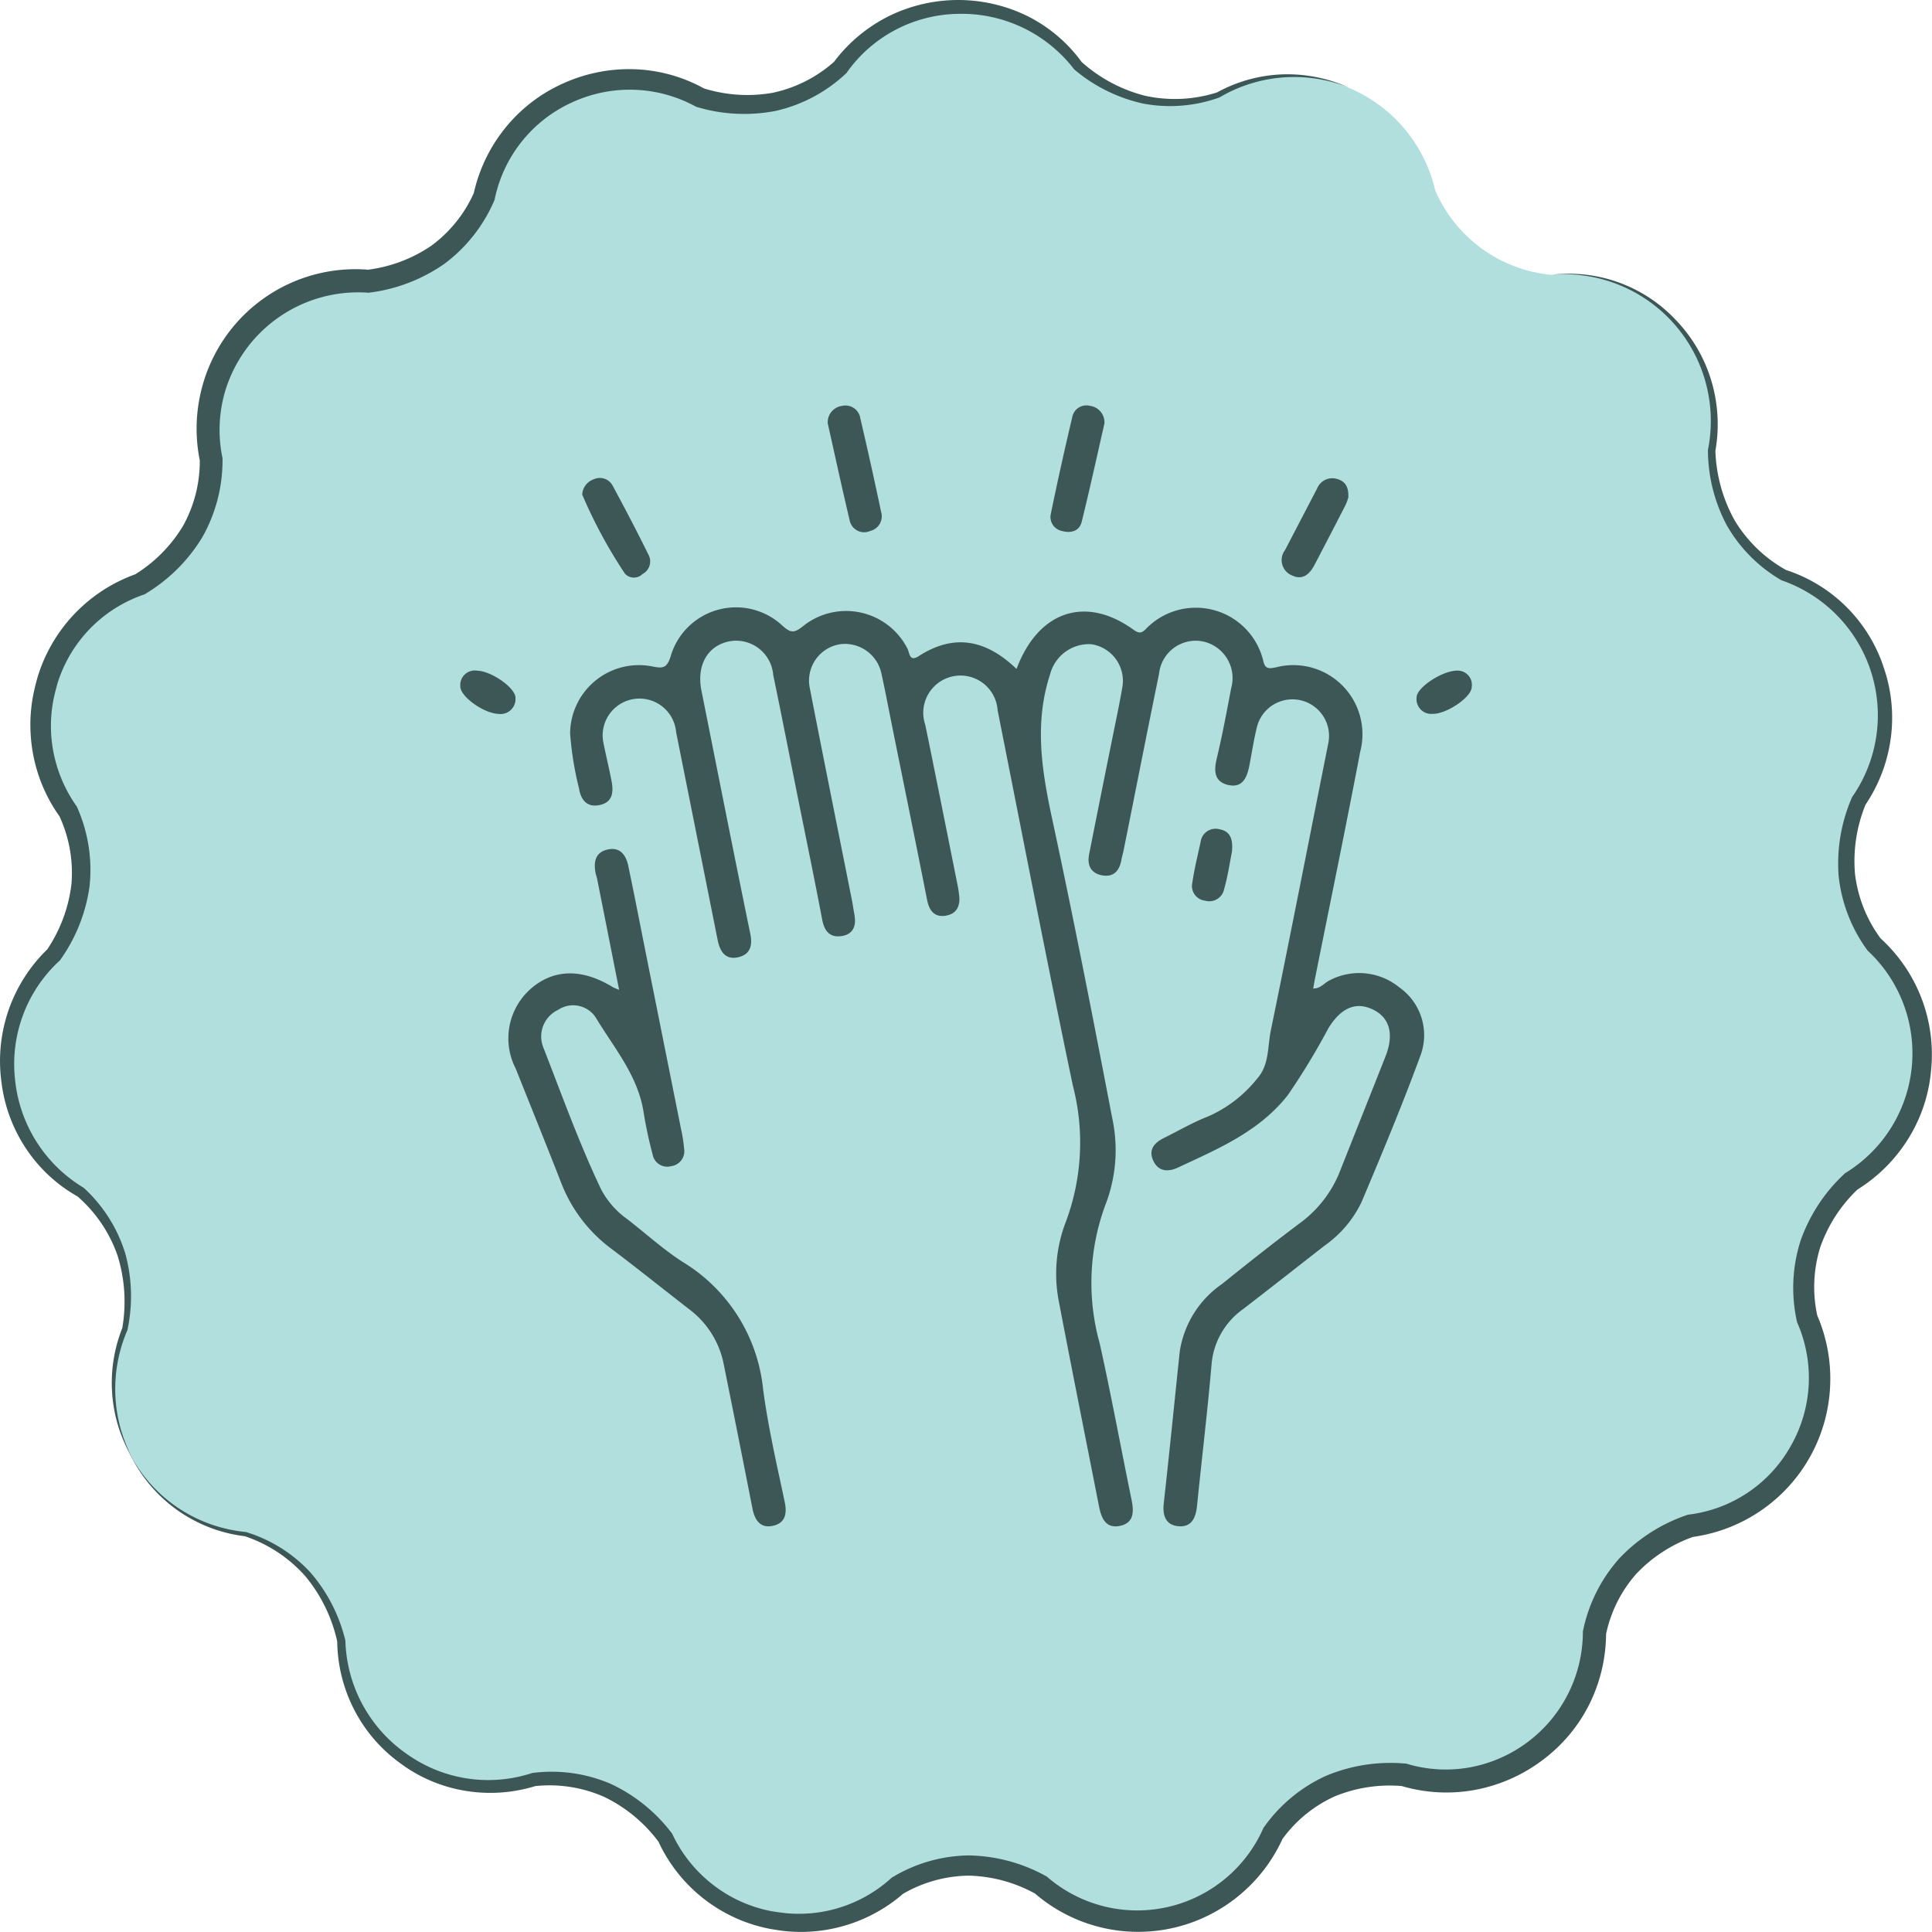 <svg xmlns="http://www.w3.org/2000/svg" xmlns:xlink="http://www.w3.org/1999/xlink" width="120" height="120" viewBox="0 0 120 120">
  <defs>
    <clipPath id="clip-path">
      <path id="Trazado_611025" data-name="Trazado 611025" d="M60.2,1.073a9.086,9.086,0,0,0-7.37,3.762A8.709,8.709,0,0,1,44.126,6.7a9.052,9.052,0,0,0-7.7-.5c-.129.048-.258.1-.385.152l-.1.042a9.132,9.132,0,0,0-5.208,6.448,8.743,8.743,0,0,1-7.2,5.262,9.061,9.061,0,0,0-7.6,3.07,9.166,9.166,0,0,0-2.151,7.986,8.774,8.774,0,0,1-4.423,7.764,9.134,9.134,0,0,0-5.728,5.933c-.009.028-.014.054-.022.078-.041.144-.08.286-.116.43A9.17,9.17,0,0,0,4.9,51.028a8.813,8.813,0,0,1-.9,8.9A9.3,9.3,0,0,0,5.664,74.658a8.81,8.81,0,0,1,2.754,8.505,9.174,9.174,0,0,0,.312,7.746c.063.134.132.259.2.385.015.028.027.055.041.078A9.093,9.093,0,0,0,15.9,95.9a8.774,8.774,0,0,1,5.958,6.646,9.221,9.221,0,0,0,11.966,8.589,8.71,8.71,0,0,1,8.146,3.606,9.108,9.108,0,0,0,6.471,5.105c.026.006.051.006.078.013.145.025.288.052.438.072a9.077,9.077,0,0,0,7.439-2.208,8.687,8.687,0,0,1,8.9-.034,9.21,9.21,0,0,0,14.407-3.2,8.712,8.712,0,0,1,8.129-3.639,9.056,9.056,0,0,0,7.636-1.123c.121-.075.24-.157.355-.239.026-.017.055-.034.079-.054a9.155,9.155,0,0,0,3.762-7.4,8.764,8.764,0,0,1,5.955-6.644,9.26,9.26,0,0,0,7.25-12.855A8.806,8.806,0,0,1,115.614,74a9.281,9.281,0,0,0,1.419-14.7,8.818,8.818,0,0,1-.951-8.922,9.273,9.273,0,0,0-4.654-14.013,8.79,8.79,0,0,1-4.484-7.763,9.166,9.166,0,0,0-2.249-7.915A9.056,9.056,0,0,0,97.02,17.7a8.745,8.745,0,0,1-7.225-5.234,9.134,9.134,0,0,0-5.272-6.342.731.731,0,0,0-.088-.034c-.129-.054-.264-.106-.4-.157a9.068,9.068,0,0,0-7.737.605,8.7,8.7,0,0,1-8.714-1.827,9.088,9.088,0,0,0-7.253-3.64H60.2" transform="translate(-1.105 -1.072)" fill="#b0dfde"/>
    </clipPath>
    <clipPath id="clip-path-3">
      <rect id="Rectángulo_378432" data-name="Rectángulo 378432" width="120" height="120" fill="none"/>
    </clipPath>
    <clipPath id="clip-path-4">
      <rect id="Rectángulo_378929" data-name="Rectángulo 378929" width="62.819" height="69.616" fill="#3c5756"/>
    </clipPath>
  </defs>
  <g id="Grupo_1099929" data-name="Grupo 1099929" transform="translate(-810 -11897.76)">
    <g id="Grupo_1099498" data-name="Grupo 1099498" transform="translate(502.001 2752.76)">
      <g id="Grupo_1074149" data-name="Grupo 1074149" transform="translate(307.999 9145)">
        <g id="Grupo_1074143" data-name="Grupo 1074143" transform="translate(0)">
          <g id="Grupo_1074028" data-name="Grupo 1074028" transform="translate(0 0)">
            <g id="Grupo_1074021" data-name="Grupo 1074021" transform="translate(0)">
              <g id="Grupo_1074018" data-name="Grupo 1074018" transform="translate(0.458 0.445)">
                <g id="Grupo_1074017" data-name="Grupo 1074017" clip-path="url(#clip-path)">
                  <path id="Trazado_611056" data-name="Trazado 611056" d="M0,0H132.2V131.995H0Z" transform="translate(-4.993 128.152) rotate(-90)" fill="#b0dfde"/>
                </g>
              </g>
              <g id="Grupo_1074020" data-name="Grupo 1074020">
                <g id="Grupo_1074019" data-name="Grupo 1074019" clip-path="url(#clip-path-3)">
                  <path id="Trazado_611027" data-name="Trazado 611027" d="M20.249,115.762a9.02,9.02,0,0,0,2.992,3.361,9.123,9.123,0,0,0,4.2,1.5h.014l.016.006a9.021,9.021,0,0,1,3.985,2.5,10.017,10.017,0,0,1,2.172,4.215l.007.026v.031a8.863,8.863,0,0,0,3.81,7.007,8.71,8.71,0,0,0,7.784,1.188l.038-.013.049,0a9.3,9.3,0,0,1,4.791.681,10.136,10.136,0,0,1,3.782,3.042l.034.042.026.055a8.636,8.636,0,0,0,2.538,3.148,8.51,8.51,0,0,0,3.7,1.641l-.043-.009.5.075c.171.017.359.049.516.056a8.63,8.63,0,0,0,.979.017,8.421,8.421,0,0,0,1.953-.306,8.526,8.526,0,0,0,3.434-1.892l.044-.04.061-.036a9.4,9.4,0,0,1,4.747-1.344,10.25,10.25,0,0,1,4.755,1.275l.067.035.055.049a8.556,8.556,0,0,0,13.372-3l.028-.065.046-.064a9.565,9.565,0,0,1,3.835-3.171,10.358,10.358,0,0,1,4.89-.768l.079,0,.078.023a8.4,8.4,0,0,0,3.9.215,8.567,8.567,0,0,0,7.014-8.358v-.079l.017-.078a9.657,9.657,0,0,1,2.249-4.465,10.407,10.407,0,0,1,4.172-2.683l.079-.029.075-.009A8.435,8.435,0,0,0,123.4,115.3a8.526,8.526,0,0,0,.429-7.643l-.028-.064-.015-.07a9.639,9.639,0,0,1,.229-4.983,10.378,10.378,0,0,1,2.713-4.15l.054-.052.061-.036a8.713,8.713,0,0,0,1.382-13.752l-.045-.041-.033-.046a9.5,9.5,0,0,1-1.765-4.6,10.3,10.3,0,0,1,.812-4.828l.023-.056.029-.04a8.867,8.867,0,0,0-4.37-13.412l-.038-.013-.029-.017a9.252,9.252,0,0,1-3.381-3.414,10.033,10.033,0,0,1-1.163-4.642v-.03l.005-.023a9.116,9.116,0,0,0-9.7-10.856,9.111,9.111,0,0,1,7.761,2.877,9.245,9.245,0,0,1,2.152,3.734,9.452,9.452,0,0,1,.244,4.333l0-.053a9.488,9.488,0,0,0,1.2,4.371,8.6,8.6,0,0,0,3.228,3.1l-.067-.03a9.46,9.46,0,0,1,6.087,6.04,9.567,9.567,0,0,1,.446,4.42,9.7,9.7,0,0,1-1.593,4.162l.051-.1a9.273,9.273,0,0,0-.679,4.369,8.417,8.417,0,0,0,1.632,4.057l-.078-.088a9.738,9.738,0,0,1,3.175,8.174,9.593,9.593,0,0,1-1.422,4.3,9.8,9.8,0,0,1-3.211,3.19l.114-.089a9.1,9.1,0,0,0-2.37,3.641,8.311,8.311,0,0,0-.168,4.308l-.043-.133a9.9,9.9,0,0,1,.824,4.477,9.9,9.9,0,0,1-8.593,9.348l.154-.037a8.987,8.987,0,0,0-3.606,2.328,8.193,8.193,0,0,0-1.887,3.815l.017-.158a9.963,9.963,0,0,1-1.055,4.468,9.8,9.8,0,0,1-2.963,3.489,9.993,9.993,0,0,1-4.192,1.81,9.8,9.8,0,0,1-4.553-.273l.157.029a8.982,8.982,0,0,0-4.245.633,8.192,8.192,0,0,0-3.294,2.71l.075-.129a9.84,9.84,0,0,1-2.783,3.623,9.822,9.822,0,0,1-12.669-.213l.121.084a8.988,8.988,0,0,0-4.166-1.15,8.33,8.33,0,0,0-4.138,1.15l.1-.075a9.7,9.7,0,0,1-6.166,2.417,9.436,9.436,0,0,1-1.134-.04c-.194-.014-.355-.044-.534-.066l-.542-.088.021,0-.064-.012a9.478,9.478,0,0,1-2.137-.7,9.64,9.64,0,0,1-4.722-4.752l.059.1a9.205,9.205,0,0,0-3.389-2.819,8.411,8.411,0,0,0-4.337-.673l.086-.018a9.495,9.495,0,0,1-4.4.305,9.265,9.265,0,0,1-4.044-1.721,9.375,9.375,0,0,1-2.855-3.328,9.5,9.5,0,0,1-1.047-4.243l.008.057a9.578,9.578,0,0,0-1.98-4.082,8.7,8.7,0,0,0-3.783-2.5l.03.007a9.129,9.129,0,0,1-7.162-5.136" transform="translate(-12.182 -25.469)" fill="#3c5756"/>
                  <path id="Trazado_611028" data-name="Trazado 611028" d="M83.8,5.449a9.116,9.116,0,0,0-8.053.6l-.013.008-.02.006a9.058,9.058,0,0,1-4.708.371,9.933,9.933,0,0,1-4.268-2.109L66.712,4.3l-.026-.034A8.8,8.8,0,0,0,59.54.86,8.632,8.632,0,0,0,52.6,4.5l-.028.041-.048.043a9.394,9.394,0,0,1-4.323,2.3,10.249,10.249,0,0,1-4.892-.231l-.061-.017-.068-.036a8.544,8.544,0,0,0-7.667-.232,8.484,8.484,0,0,0-4.782,5.984l-.014.068-.033.072a9.6,9.6,0,0,1-3.09,3.9,10.379,10.379,0,0,1-4.623,1.78l-.08.012-.08-.007a8.624,8.624,0,0,0-8.878,6.3,8.515,8.515,0,0,0-.126,3.911l.015.075v.074a9.686,9.686,0,0,1-1.258,4.835,10.358,10.358,0,0,1-3.514,3.5l-.07.044-.07.023A8.493,8.493,0,0,0,3.58,42.418c-.085.3-.176.644-.251.992a9.265,9.265,0,0,0-.137.969,8.557,8.557,0,0,0,.067,1.988A8.693,8.693,0,0,0,4.731,50.04l.041.058.024.055a9.576,9.576,0,0,1,.768,4.878,10.291,10.291,0,0,1-1.8,4.559l-.038.056-.039.036A8.72,8.72,0,0,0,.933,67.038a8.865,8.865,0,0,0,4.231,6.717l.035.02.022.022a9.187,9.187,0,0,1,2.553,4.035,10.022,10.022,0,0,1,.149,4.741l0,.023-.007.014a9.218,9.218,0,0,0-.425,6.12,9.926,9.926,0,0,0,.784,1.948,10.021,10.021,0,0,1-.875-1.92,9.208,9.208,0,0,1,.2-6.28l-.01.037A9.6,9.6,0,0,0,7.3,77.982a8.606,8.606,0,0,0-2.52-3.7l.057.042A9.33,9.33,0,0,1,1.6,71.314,9.521,9.521,0,0,1,.081,67.138a9.656,9.656,0,0,1,2.9-8.214l-.078.092a9.223,9.223,0,0,0,1.535-4.107,8.386,8.386,0,0,0-.769-4.264l.065.113a9.73,9.73,0,0,1-1.727-4.2,9.871,9.871,0,0,1-.092-2.287,10.311,10.311,0,0,1,.158-1.154c.075-.351.159-.7.27-1.087a9.814,9.814,0,0,1,6.126-6.383l-.141.068a8.983,8.983,0,0,0,3.041-3.052,8.262,8.262,0,0,0,1.039-4.146l.015.149a9.959,9.959,0,0,1,.117-4.574,9.856,9.856,0,0,1,10.389-7.335l-.161.005a9,9,0,0,0,4.024-1.5,8.227,8.227,0,0,0,2.667-3.34l-.046.14a9.867,9.867,0,0,1,1.967-4.111,9.688,9.688,0,0,1,3.594-2.767A9.918,9.918,0,0,1,39.418,4.3a9.609,9.609,0,0,1,4.353,1.218l-.128-.052a9.078,9.078,0,0,0,4.335.3A8.321,8.321,0,0,0,51.846,3.8l-.076.084A9.63,9.63,0,0,1,55.2,1.006a9.764,9.764,0,0,1,8.643.006A9.323,9.323,0,0,1,67.2,3.873l-.052-.054A9.381,9.381,0,0,0,71.11,5.945a8.64,8.64,0,0,0,4.5-.21l-.033.014a9.132,9.132,0,0,1,4.095-1.13,9.256,9.256,0,0,1,4.126.829" transform="translate(0 0)" fill="#3c5756"/>
                </g>
              </g>
            </g>
          </g>
        </g>
        <g id="Grupo_1074144" data-name="Grupo 1074144" transform="translate(23.322 23.326)">
          <rect id="Rectángulo_378411" data-name="Rectángulo 378411" width="73.516" height="73.515" transform="translate(0 0)" fill="none"/>
        </g>
      </g>
      <g id="Grupo_1099537" data-name="Grupo 1099537" transform="translate(336.59 9170.192)">
        <g id="Grupo_1099536" data-name="Grupo 1099536" clip-path="url(#clip-path-4)">
          <path id="Trazado_873955" data-name="Trazado 873955" d="M59.054,61.425c1.347-3.6,4.278-4.572,7.234-2.458.326.233.5.287.8-.025a4.307,4.307,0,0,1,7.293,1.991c.121.541.393.464.784.394A4.292,4.292,0,0,1,80.4,66.565c-.893,4.691-1.862,9.367-2.8,14.05-.042.209-.077.419-.121.658.444.011.661-.314.958-.472a3.941,3.941,0,0,1,4.388.4,3.626,3.626,0,0,1,1.34,4.175c-1.132,3.088-2.4,6.126-3.681,9.159a7.006,7.006,0,0,1-2.3,2.713c-1.687,1.315-3.367,2.637-5.061,3.942a4.681,4.681,0,0,0-1.959,3.468c-.253,2.923-.606,5.836-.9,8.755-.074.742-.348,1.34-1.163,1.258-.8-.08-.987-.678-.9-1.447.35-3.132.661-6.268.99-9.4a6.23,6.23,0,0,1,2.64-4.207c1.608-1.3,3.231-2.577,4.884-3.816a7.3,7.3,0,0,0,2.455-3.246c.931-2.355,1.872-4.706,2.8-7.061.544-1.378.265-2.407-.773-2.911-1.062-.516-1.985-.116-2.769,1.152A43.217,43.217,0,0,1,75.9,87.9c-1.776,2.261-4.323,3.328-6.811,4.491-.632.3-1.251.255-1.56-.462-.289-.67.11-1.092.692-1.378.909-.447,1.79-.967,2.732-1.33a8.031,8.031,0,0,0,3.06-2.367c.742-.835.629-1.975.836-2.981,1.219-5.918,2.374-11.849,3.557-17.774a2.274,2.274,0,1,0-4.432-1.022c-.187.773-.307,1.562-.458,2.343-.141.73-.414,1.417-1.315,1.212-.859-.2-.9-.853-.714-1.636.347-1.441.618-2.9.895-4.36a2.33,2.33,0,0,0-1.747-2.918,2.29,2.29,0,0,0-2.729,2.006c-.75,3.65-1.466,7.307-2.2,10.96-.042.213-.107.422-.147.635-.127.676-.509,1.062-1.213.921s-.914-.652-.782-1.316q.686-3.459,1.385-6.916c.227-1.135.473-2.267.67-3.407a2.3,2.3,0,0,0-1.905-2.71,2.493,2.493,0,0,0-2.575,1.866c-.977,2.978-.535,5.883.1,8.853C62.582,76.833,63.8,83.083,65,89.336a9.41,9.41,0,0,1-.421,5.362,13.95,13.95,0,0,0-.356,8.632c.714,3.212,1.307,6.451,1.97,9.675.153.746.172,1.462-.721,1.647s-1.161-.513-1.3-1.239c-.83-4.224-1.677-8.446-2.485-12.674a8.968,8.968,0,0,1,.452-5.033,14.067,14.067,0,0,0,.41-8.414c-1.624-7.754-3.126-15.534-4.67-23.3a2.312,2.312,0,1,0-4.494.905c.693,3.366,1.36,6.737,2.036,10.106.029.142.039.287.061.431.1.669-.119,1.194-.811,1.314s-1.036-.284-1.171-.97c-.7-3.549-1.426-7.093-2.142-10.639-.229-1.134-.442-2.272-.69-3.4A2.319,2.319,0,0,0,48.1,59.889a2.287,2.287,0,0,0-1.888,2.721c.857,4.4,1.746,8.8,2.622,13.2.057.284.092.572.147.857.138.717-.071,1.264-.845,1.357-.692.083-1.02-.336-1.15-1.015C46.513,74.52,46,72.04,45.5,69.557c-.519-2.589-1.022-5.181-1.56-7.766a2.31,2.31,0,0,0-2.78-2.069c-1.323.295-1.986,1.5-1.676,3.054,1.007,5.038,2,10.078,3.035,15.111.152.742-.024,1.268-.729,1.439-.822.2-1.161-.359-1.305-1.085Q39.2,71.8,37.912,65.363a2.286,2.286,0,1,0-4.535.553c.158.817.358,1.626.518,2.442.136.7.095,1.36-.763,1.526-.774.15-1.143-.345-1.251-1.032a20.026,20.026,0,0,1-.555-3.423,4.276,4.276,0,0,1,5.084-4.164c.627.127.91.151,1.148-.585a4.229,4.229,0,0,1,6.987-1.913c.493.435.71.422,1.214.028a4.273,4.273,0,0,1,6.515,1.359c.135.227.106.867.7.479,2.19-1.418,4.176-1.039,6.078.791" transform="translate(-24.506 -45.068)" fill="#3c5756"/>
          <path id="Trazado_873956" data-name="Trazado 873956" d="M20.7,135.277c-.461-2.328-.909-4.592-1.359-6.855-.028-.142-.083-.279-.109-.421-.123-.679-.009-1.271.763-1.44s1.133.355,1.271,1.01c.41,1.946.785,3.9,1.176,5.85q1.055,5.265,2.109,10.531a8.716,8.716,0,0,1,.184,1.179.938.938,0,0,1-.808,1.1.923.923,0,0,1-1.149-.74,25.841,25.841,0,0,1-.547-2.543c-.338-2.319-1.842-4.054-2.987-5.955a1.675,1.675,0,0,0-2.331-.472,1.826,1.826,0,0,0-.931,2.313c1.159,2.962,2.228,5.962,3.6,8.839a5.322,5.322,0,0,0,1.64,1.86c1.145.888,2.225,1.876,3.44,2.655a10.475,10.475,0,0,1,4.978,7.874c.31,2.363.854,4.7,1.347,7.033.166.785-.012,1.345-.794,1.485-.751.134-1.077-.4-1.212-1.087q-.876-4.471-1.779-8.936a5.611,5.611,0,0,0-2.134-3.427c-1.632-1.265-3.243-2.559-4.89-3.8a9.237,9.237,0,0,1-3.093-4.108c-.922-2.357-1.869-4.7-2.809-7.054a4.1,4.1,0,0,1,1.013-5.022c1.415-1.176,3.139-1.185,5.024-.032a3.448,3.448,0,0,0,.389.165" transform="translate(-10.836 -98.99)" fill="#3c5756"/>
          <path id="Trazado_873957" data-name="Trazado 873957" d="M104.873,1.125a1.019,1.019,0,0,1,.884-1.1.935.935,0,0,1,1.136.768q.678,2.9,1.289,5.807a.938.938,0,0,1-.675,1.193.917.917,0,0,1-1.276-.664c-.476-2-.908-4-1.358-6.005" transform="translate(-82.048 -0.006)" fill="#3c5756"/>
          <path id="Trazado_873958" data-name="Trazado 873958" d="M171.777,1.116c-.466,2.035-.909,4.076-1.41,6.1-.148.6-.689.719-1.229.572a.888.888,0,0,1-.686-1.082q.623-3.018,1.334-6.017a.892.892,0,0,1,1.093-.673,1.038,1.038,0,0,1,.9,1.1" transform="translate(-131.771 0)" fill="#3c5756"/>
          <path id="Trazado_873959" data-name="Trazado 873959" d="M34.791,21.735a1.057,1.057,0,0,1,.711-.952.9.9,0,0,1,1.152.347c.791,1.459,1.562,2.93,2.293,4.419a.887.887,0,0,1-.42,1.122.754.754,0,0,1-1.085-.031,30.356,30.356,0,0,1-2.65-4.905" transform="translate(-27.219 -16.203)" fill="#3c5756"/>
          <path id="Trazado_873960" data-name="Trazado 873960" d="M238.613,21.905a3.131,3.131,0,0,1-.175.492q-.962,1.88-1.944,3.75c-.3.57-.74.955-1.4.63a1.023,1.023,0,0,1-.424-1.561q1-1.921,2-3.84a1.014,1.014,0,0,1,1.263-.576c.466.133.7.486.672,1.1" transform="translate(-183.449 -16.234)" fill="#3c5756"/>
          <path id="Trazado_873961" data-name="Trazado 873961" d="M211.327,122.182c-.141.706-.264,1.563-.5,2.389a.936.936,0,0,1-1.179.685.914.914,0,0,1-.791-1.1c.125-.85.329-1.69.515-2.53a.936.936,0,0,1,1.19-.8c.658.122.825.615.761,1.359" transform="translate(-163.393 -94.507)" fill="#3c5756"/>
          <path id="Trazado_873962" data-name="Trazado 873962" d="M2.374,78.328C1.454,78.3-.015,77.246,0,76.614a.9.9,0,0,1,1.04-.97c.907.022,2.423,1.093,2.387,1.709a.929.929,0,0,1-1.054.976" transform="translate(0 -59.179)" fill="#3c5756"/>
          <path id="Trazado_873963" data-name="Trazado 873963" d="M275.449,75.632a.882.882,0,0,1,.887,1.032c-.016.624-1.565,1.672-2.43,1.654a.916.916,0,0,1-.99-1.032c0-.6,1.6-1.664,2.533-1.654" transform="translate(-213.518 -59.171)" fill="#3c5756"/>
        </g>
      </g>
    </g>
  </g>
</svg>
